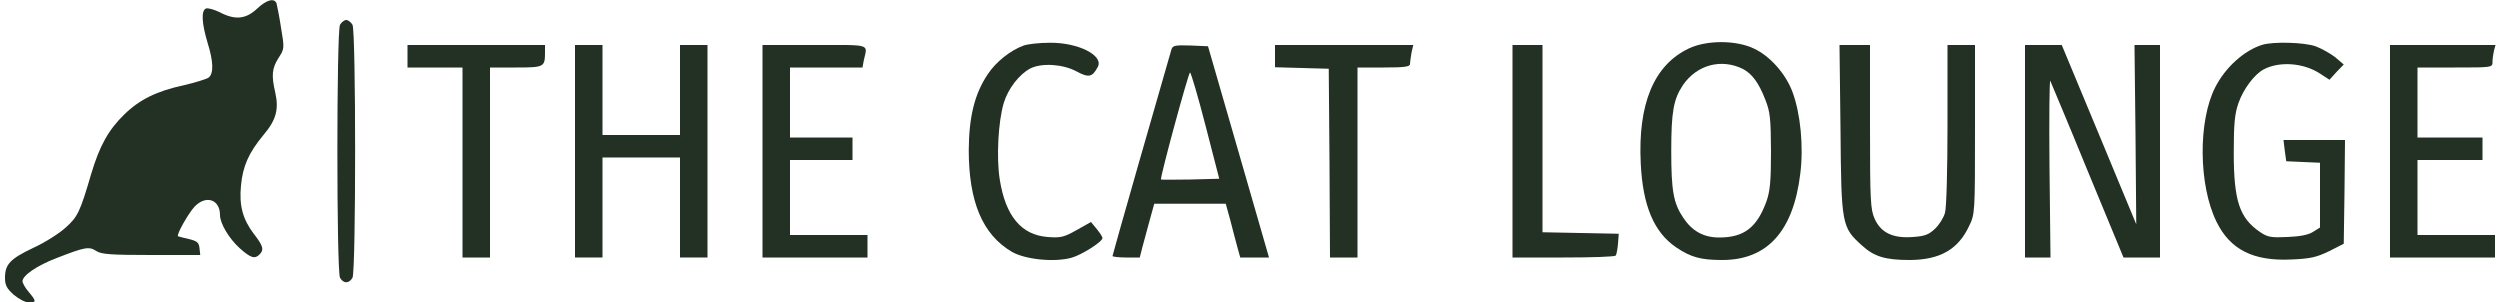 <?xml version="1.0" standalone="no"?>
<!DOCTYPE svg PUBLIC "-//W3C//DTD SVG 20010904//EN"
 "http://www.w3.org/TR/2001/REC-SVG-20010904/DTD/svg10.dtd">
<svg version="1.0" xmlns="http://www.w3.org/2000/svg"
 width="1000pt" height="121pt" viewBox="0 0 1000 121"
 preserveAspectRatio="xMidYMid meet">

<g transform="translate(0,121) scale(0.1,-0.1)"
fill="#223123" stroke="none">
<path d="M1028 1175 c-45 -42 -88 -46 -149 -14 -23 11 -47 18 -55 15 -20 -8
-17 -59 6 -136 24 -77 25 -123 5 -140 -8 -6 -53 -20 -100 -31 -107 -23 -177
-57 -238 -117 -63 -61 -99 -126 -132 -237 -45 -153 -54 -172 -102 -215 -25
-23 -83 -60 -129 -81 -93 -44 -114 -66 -114 -120 0 -30 7 -43 35 -68 20 -17
47 -31 60 -31 31 0 31 5 0 42 -14 16 -25 36 -25 43 0 23 58 63 137 93 113 44
129 47 158 28 20 -13 57 -16 220 -16 l196 0 -3 27 c-2 23 -10 29 -43 37 -22 5
-41 10 -43 11 -7 6 41 91 66 118 45 48 102 30 102 -33 0 -34 36 -94 79 -133
44 -39 60 -44 79 -25 19 19 15 34 -23 83 -44 58 -59 113 -51 193 7 77 31 131
89 201 52 61 63 104 48 171 -16 69 -13 97 13 138 24 37 24 38 10 122 -7 46
-16 90 -18 97 -9 22 -40 14 -78 -22z"/>
<path d="M1360 1111 c-14 -27 -14 -985 0 -1012 14 -24 36 -24 50 0 14 27 14
985 0 1012 -6 10 -17 19 -25 19 -8 0 -19 -9 -25 -19z"/>
<path d="M4095 1028 c-53 -19 -112 -66 -144 -115 -53 -79 -75 -170 -76 -303 0
-207 55 -338 172 -407 53 -31 170 -43 239 -24 40 11 124 64 124 79 0 4 -10 20
-23 36 l-23 28 -57 -32 c-51 -29 -65 -32 -116 -28 -106 8 -169 84 -192 230
-14 88 -6 233 16 306 17 57 62 115 106 138 45 23 129 18 184 -11 50 -27 64
-24 86 17 25 46 -78 98 -191 97 -41 0 -88 -5 -105 -11z"/>
<path d="M6755 1016 c-139 -66 -204 -221 -192 -460 8 -169 53 -275 141 -335
59 -40 99 -51 185 -51 180 0 284 115 312 344 14 110 1 242 -31 328 -27 73 -91
145 -155 174 -71 34 -189 34 -260 0z m217 -82 c36 -19 63 -55 89 -122 20 -50
22 -76 23 -207 0 -120 -4 -160 -18 -200 -38 -105 -90 -145 -189 -145 -62 0
-108 25 -144 79 -39 58 -48 107 -48 266 0 159 9 208 47 265 56 81 153 107 240
64z"/>
<path d="M9050 1031 c-73 -22 -149 -91 -189 -170 -69 -135 -67 -392 5 -538 54
-111 147 -158 298 -151 77 3 102 9 152 33 l59 30 3 208 2 207 -123 0 -123 0 5
-42 6 -43 68 -3 67 -3 0 -129 0 -130 -27 -17 c-18 -12 -52 -19 -103 -21 -66
-3 -79 -1 -110 20 -82 56 -105 124 -105 318 0 116 4 156 19 198 19 55 63 114
100 134 63 34 161 27 227 -17 l37 -24 28 31 29 30 -34 29 c-19 15 -55 35 -79
44 -47 16 -168 19 -212 6z"/>
<path d="M1630 985 l0 -45 110 0 110 0 0 -380 0 -380 55 0 55 0 0 380 0 380
104 0 c113 0 116 2 116 61 l0 29 -275 0 -275 0 0 -45z"/>
<path d="M2300 605 l0 -425 55 0 55 0 0 200 0 200 155 0 155 0 0 -200 0 -200
55 0 55 0 0 425 0 425 -55 0 -55 0 0 -180 0 -180 -155 0 -155 0 0 180 0 180
-55 0 -55 0 0 -425z"/>
<path d="M3050 605 l0 -425 210 0 210 0 0 45 0 45 -155 0 -155 0 0 150 0 150
125 0 125 0 0 45 0 45 -125 0 -125 0 0 140 0 140 145 0 145 0 5 28 c15 68 35
62 -196 62 l-209 0 0 -425z"/>
<path d="M4686 1013 c-39 -133 -236 -822 -236 -827 0 -3 25 -6 55 -6 l54 0 11
43 c6 23 19 71 29 107 l18 65 143 0 143 0 18 -65 c9 -36 22 -84 28 -107 l12
-43 58 0 57 0 -122 423 -122 422 -70 3 c-61 2 -71 0 -76 -15z m136 -305 l55
-213 -115 -3 c-63 -1 -116 -1 -118 0 -5 6 110 428 116 428 4 0 32 -96 62 -212z"/>
<path d="M5100 985 l0 -44 108 -3 107 -3 3 -377 2 -378 55 0 55 0 0 380 0 380
105 0 c82 0 105 3 105 14 0 7 3 28 6 45 l7 31 -277 0 -276 0 0 -45z"/>
<path d="M6050 605 l0 -425 204 0 c113 0 207 3 209 8 3 4 7 25 9 47 l3 40
-153 3 -152 3 0 374 0 375 -60 0 -60 0 0 -425z"/>
<path d="M7362 693 c3 -383 5 -392 86 -465 49 -45 94 -58 192 -58 120 1 192
42 236 135 24 49 24 54 24 388 l0 337 -55 0 -55 0 0 -317 c0 -179 -4 -334 -10
-354 -5 -19 -23 -48 -40 -64 -24 -23 -41 -30 -89 -33 -79 -6 -127 17 -152 72
-17 37 -19 71 -19 369 l0 327 -61 0 -61 0 4 -337z"/>
<path d="M8100 605 l0 -425 51 0 51 0 -4 359 c-2 198 0 354 3 348 3 -7 71
-168 149 -359 l144 -348 73 0 73 0 0 425 0 425 -51 0 -51 0 4 -358 3 -359
-149 359 -149 358 -73 0 -74 0 0 -425z"/>
<path d="M9560 605 l0 -425 210 0 210 0 0 45 0 45 -155 0 -155 0 0 150 0 150
130 0 130 0 0 45 0 45 -130 0 -130 0 0 140 0 140 150 0 c149 0 150 0 150 23 0
12 3 32 6 45 l6 22 -211 0 -211 0 0 -425z"/>
</g>
</svg>
